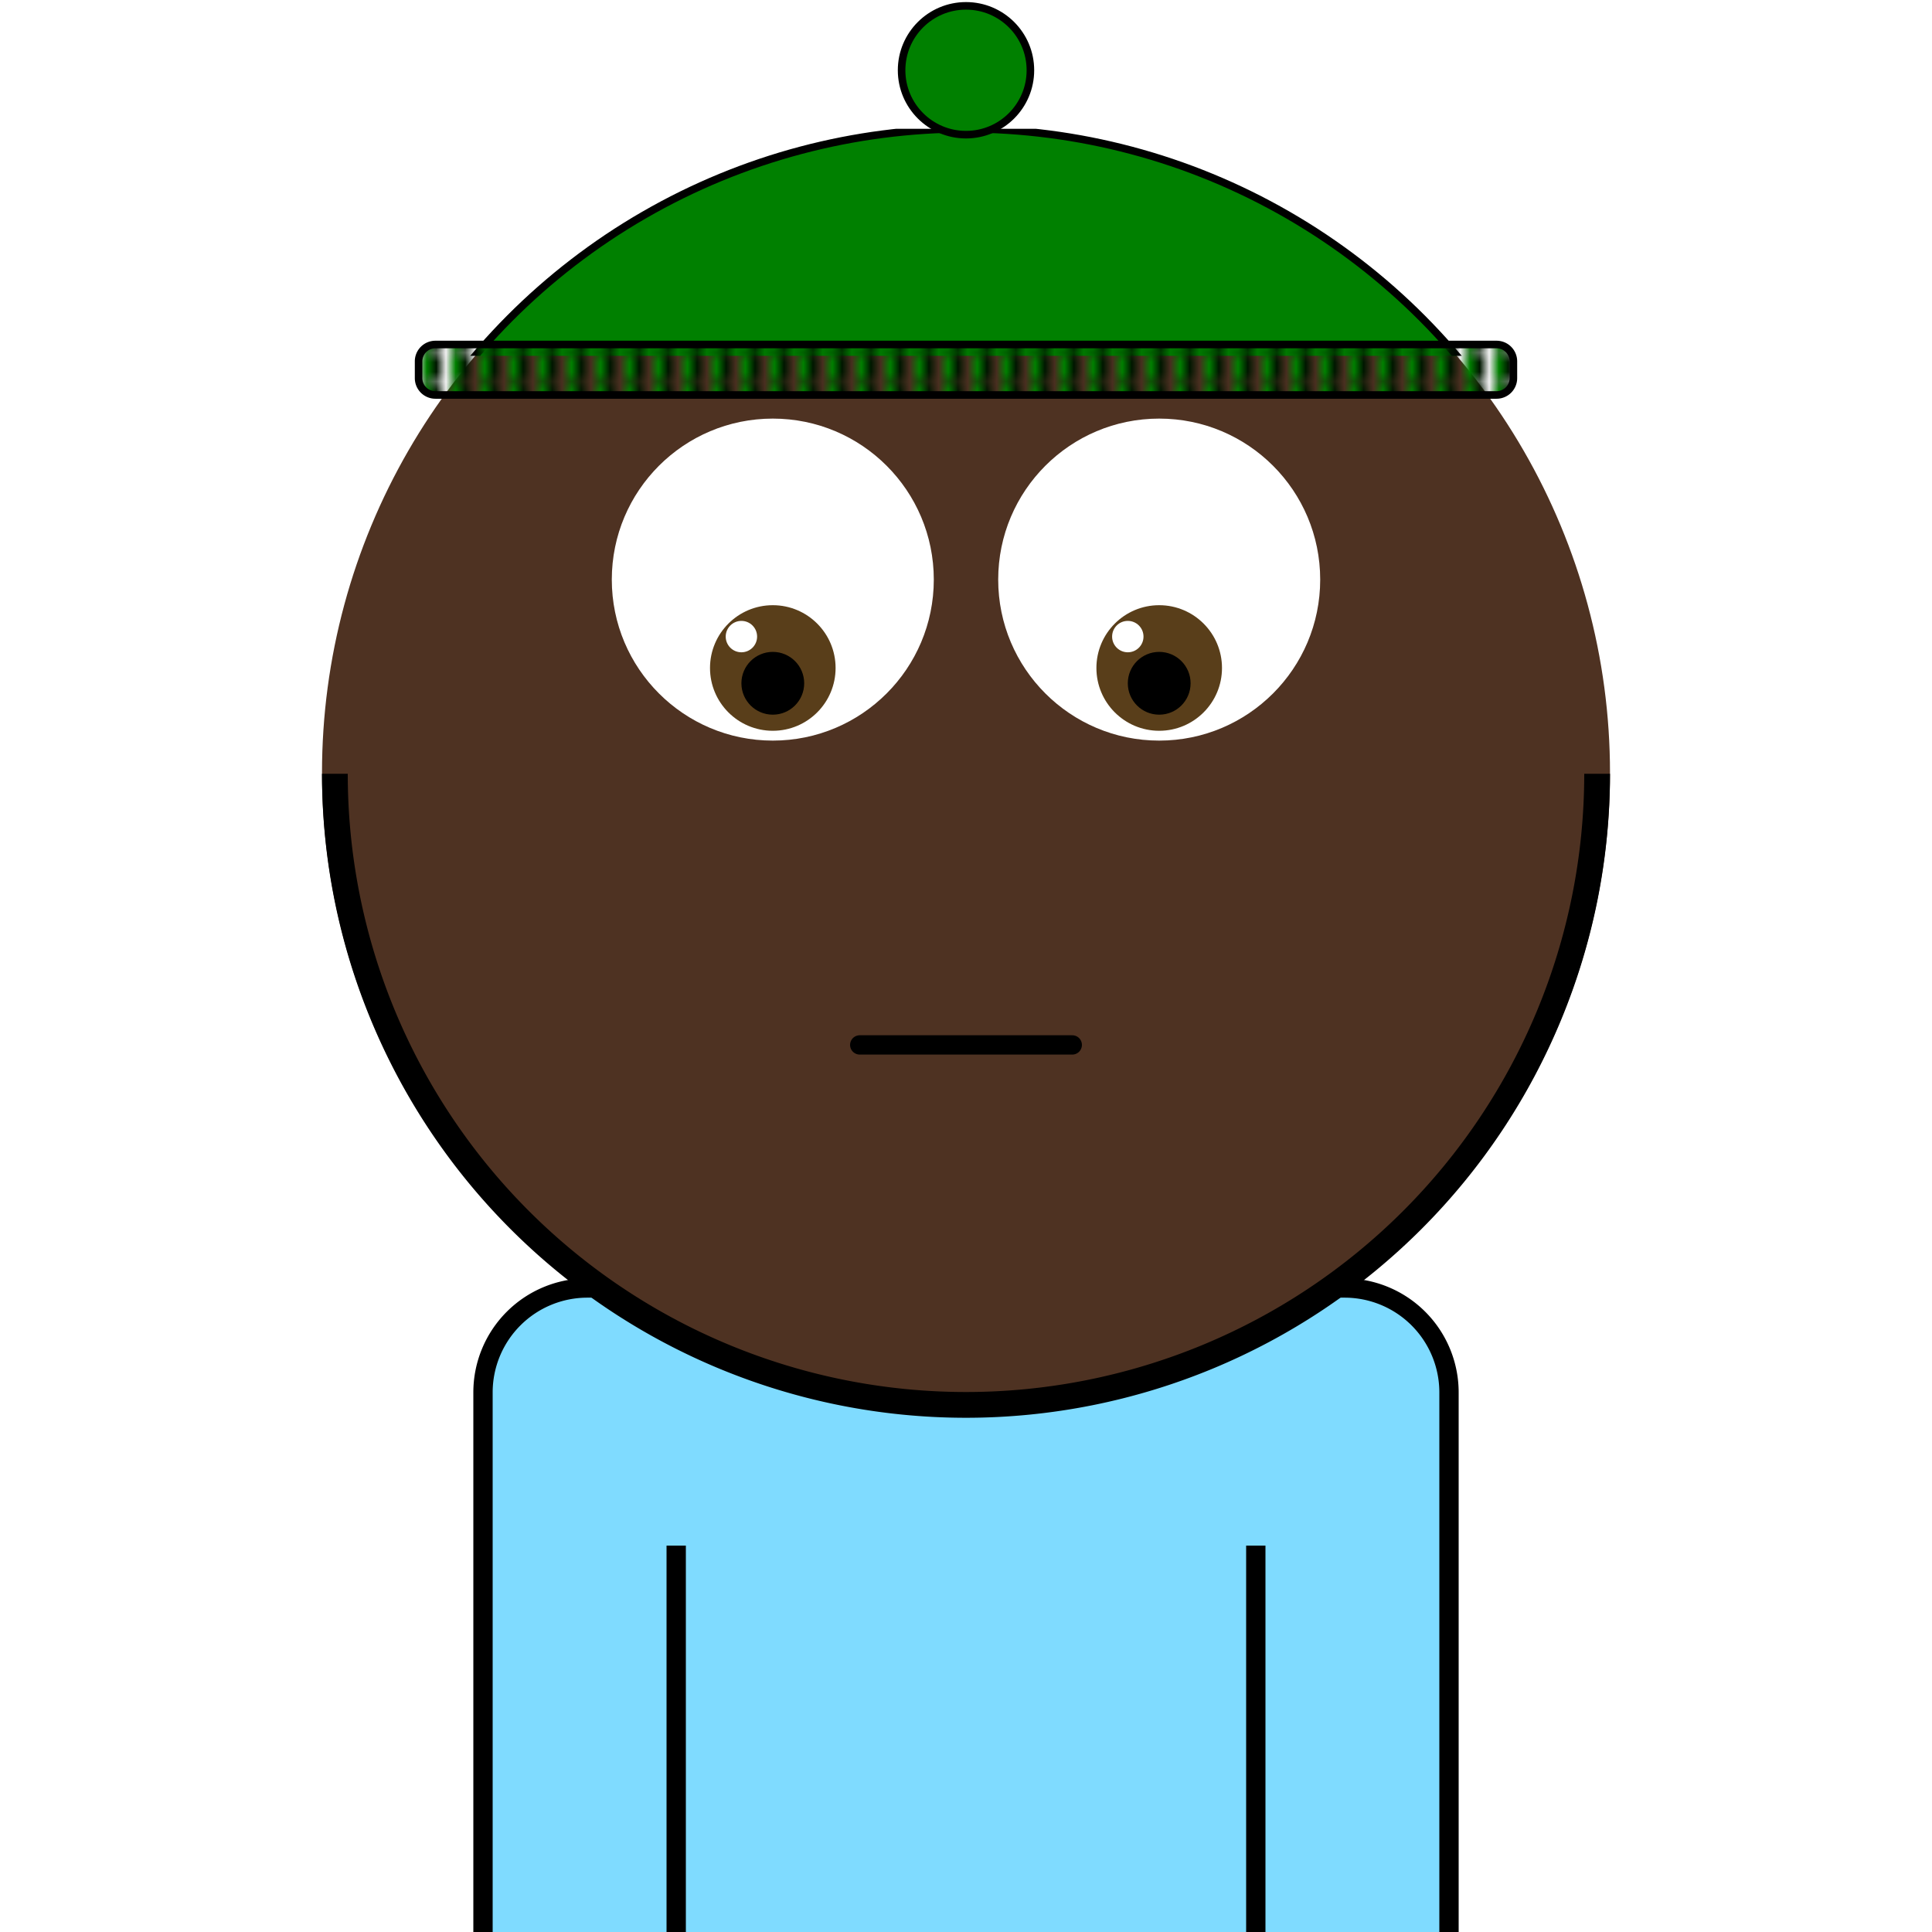 <svg xmlns="http://www.w3.org/2000/svg" id="natnerd-192853" viewBox="0 0 200 200" style="width: 200px; height: 200px;"><path stroke="#000000" stroke-width="2" transform="translate(50, 133.333)" fill="#7fdbff" d="
        M10.811,0
        h78.378
        a10.811,10.811 0 0 1 10.811,10.811
        v58.378
        a10.811,10.811 0 0 1 -10.811,10.811
        h-78.378
        a10.811,10.811 0 0 1 -10.811,-10.811
        v-58.378
        a10.811,10.811 0 0 1 10.811,-10.811
        z
    "></path><line x1="70" y1="200" x2="70" y2="160" stroke="#000000" stroke-width="2"></line><line x1="130" y1="200" x2="130" y2="160" stroke="#000000" stroke-width="2"></line><circle id="head-192853" cx="100" cy="80" r="66.667" fill="#4e3222"></circle><circle id="left-eye-white" cx="80" cy="60" r="16.667" fill="white"></circle><circle id="left-eye" cx="80" cy="69.15" r="6.5" fill="#593e1a"></circle><circle id="left-eye-black" cx="80" cy="70.733" r="3.25" fill="black"></circle><circle id="left-eye-light" cx="76.75" cy="65.9" r="1.625" fill="white"></circle><circle cx="120" cy="60" r="16.667" fill="white"></circle><circle cx="120" cy="69.15" r="6.5" fill="#593e1a"></circle><circle cx="120" cy="70.733" r="3.25" fill="black"></circle><circle cx="116.75" cy="65.9" r="1.625" fill="white"></circle><path stroke-width="6.667" stroke="#4e3222" fill="none" stroke-linecap="round" d="M 86.667 108.169 C 96.667 108.169, 103.333 108.169, 113.333 108.169"></path><path stroke-width="2" stroke="#000000" fill="none" stroke-linecap="round" d="M 89 108.169 C 99 108.169, 101 108.169, 111 108.169"></path><path fill="#000000" d="M 33.333 80.1 A 66.667 66.667 0 0 0 166.667 80.1 L 164 80.1 A 64 64 0 0 1 36 80.1 L 33.333 80.1 Z"></path><defs><pattern id="cap-192853" x="33.333" y="13.333" width="2.089" height="2.612" patternUnits="userSpaceOnUse"><rect id="cap_bg_rect" x="0" y="0" width="133.333" height="23.505" fill="#000"></rect><line x1="0" y1="0" x2="0" y2="23.505" stroke="#008000" stroke-width="2.35"></line></pattern></defs><clipPath id="cap-192853_clip2"><rect id="cap_rect2" x="33.333" y="13.333" width="133.333" height="23.505" fill="#008000"></rect></clipPath><clipPath id="cap-192853_clip-192853"><circle id="cap_clip_circle" cx="100" cy="80" r="66.667"></circle></clipPath><rect id="cap_rect" x="33.333" y="13.333" width="133.333" height="23.505" fill="#008000" clip-path="url(#cap-192853_clip-192853)"></rect><circle id="cap_clip_stroke_circle" cx="100" cy="80" r="66.667" stroke-width="0.783" stroke="#000" fill="none" clip-path="url(#cap-192853_clip2)"></circle><path stroke="#000" stroke-width="0.783" transform="translate(43.333, 35.663)" fill="url(#cap-192853)" d="
        M1.741,0
        h109.851
        a1.741,1.741 0 0 1 1.741,1.741
        v1.741
        a1.741,1.741 0 0 1 -1.741,1.741
        h-109.851
        a1.741,1.741 0 0 1 -1.741,-1.741
        v-1.741
        a1.741,1.741 0 0 1 1.741,-1.741
        z
    "></path><circle cx="100" cy="7.273" r="6.667" fill="#008000" stroke-width="0.783" stroke="#000"></circle></svg>
